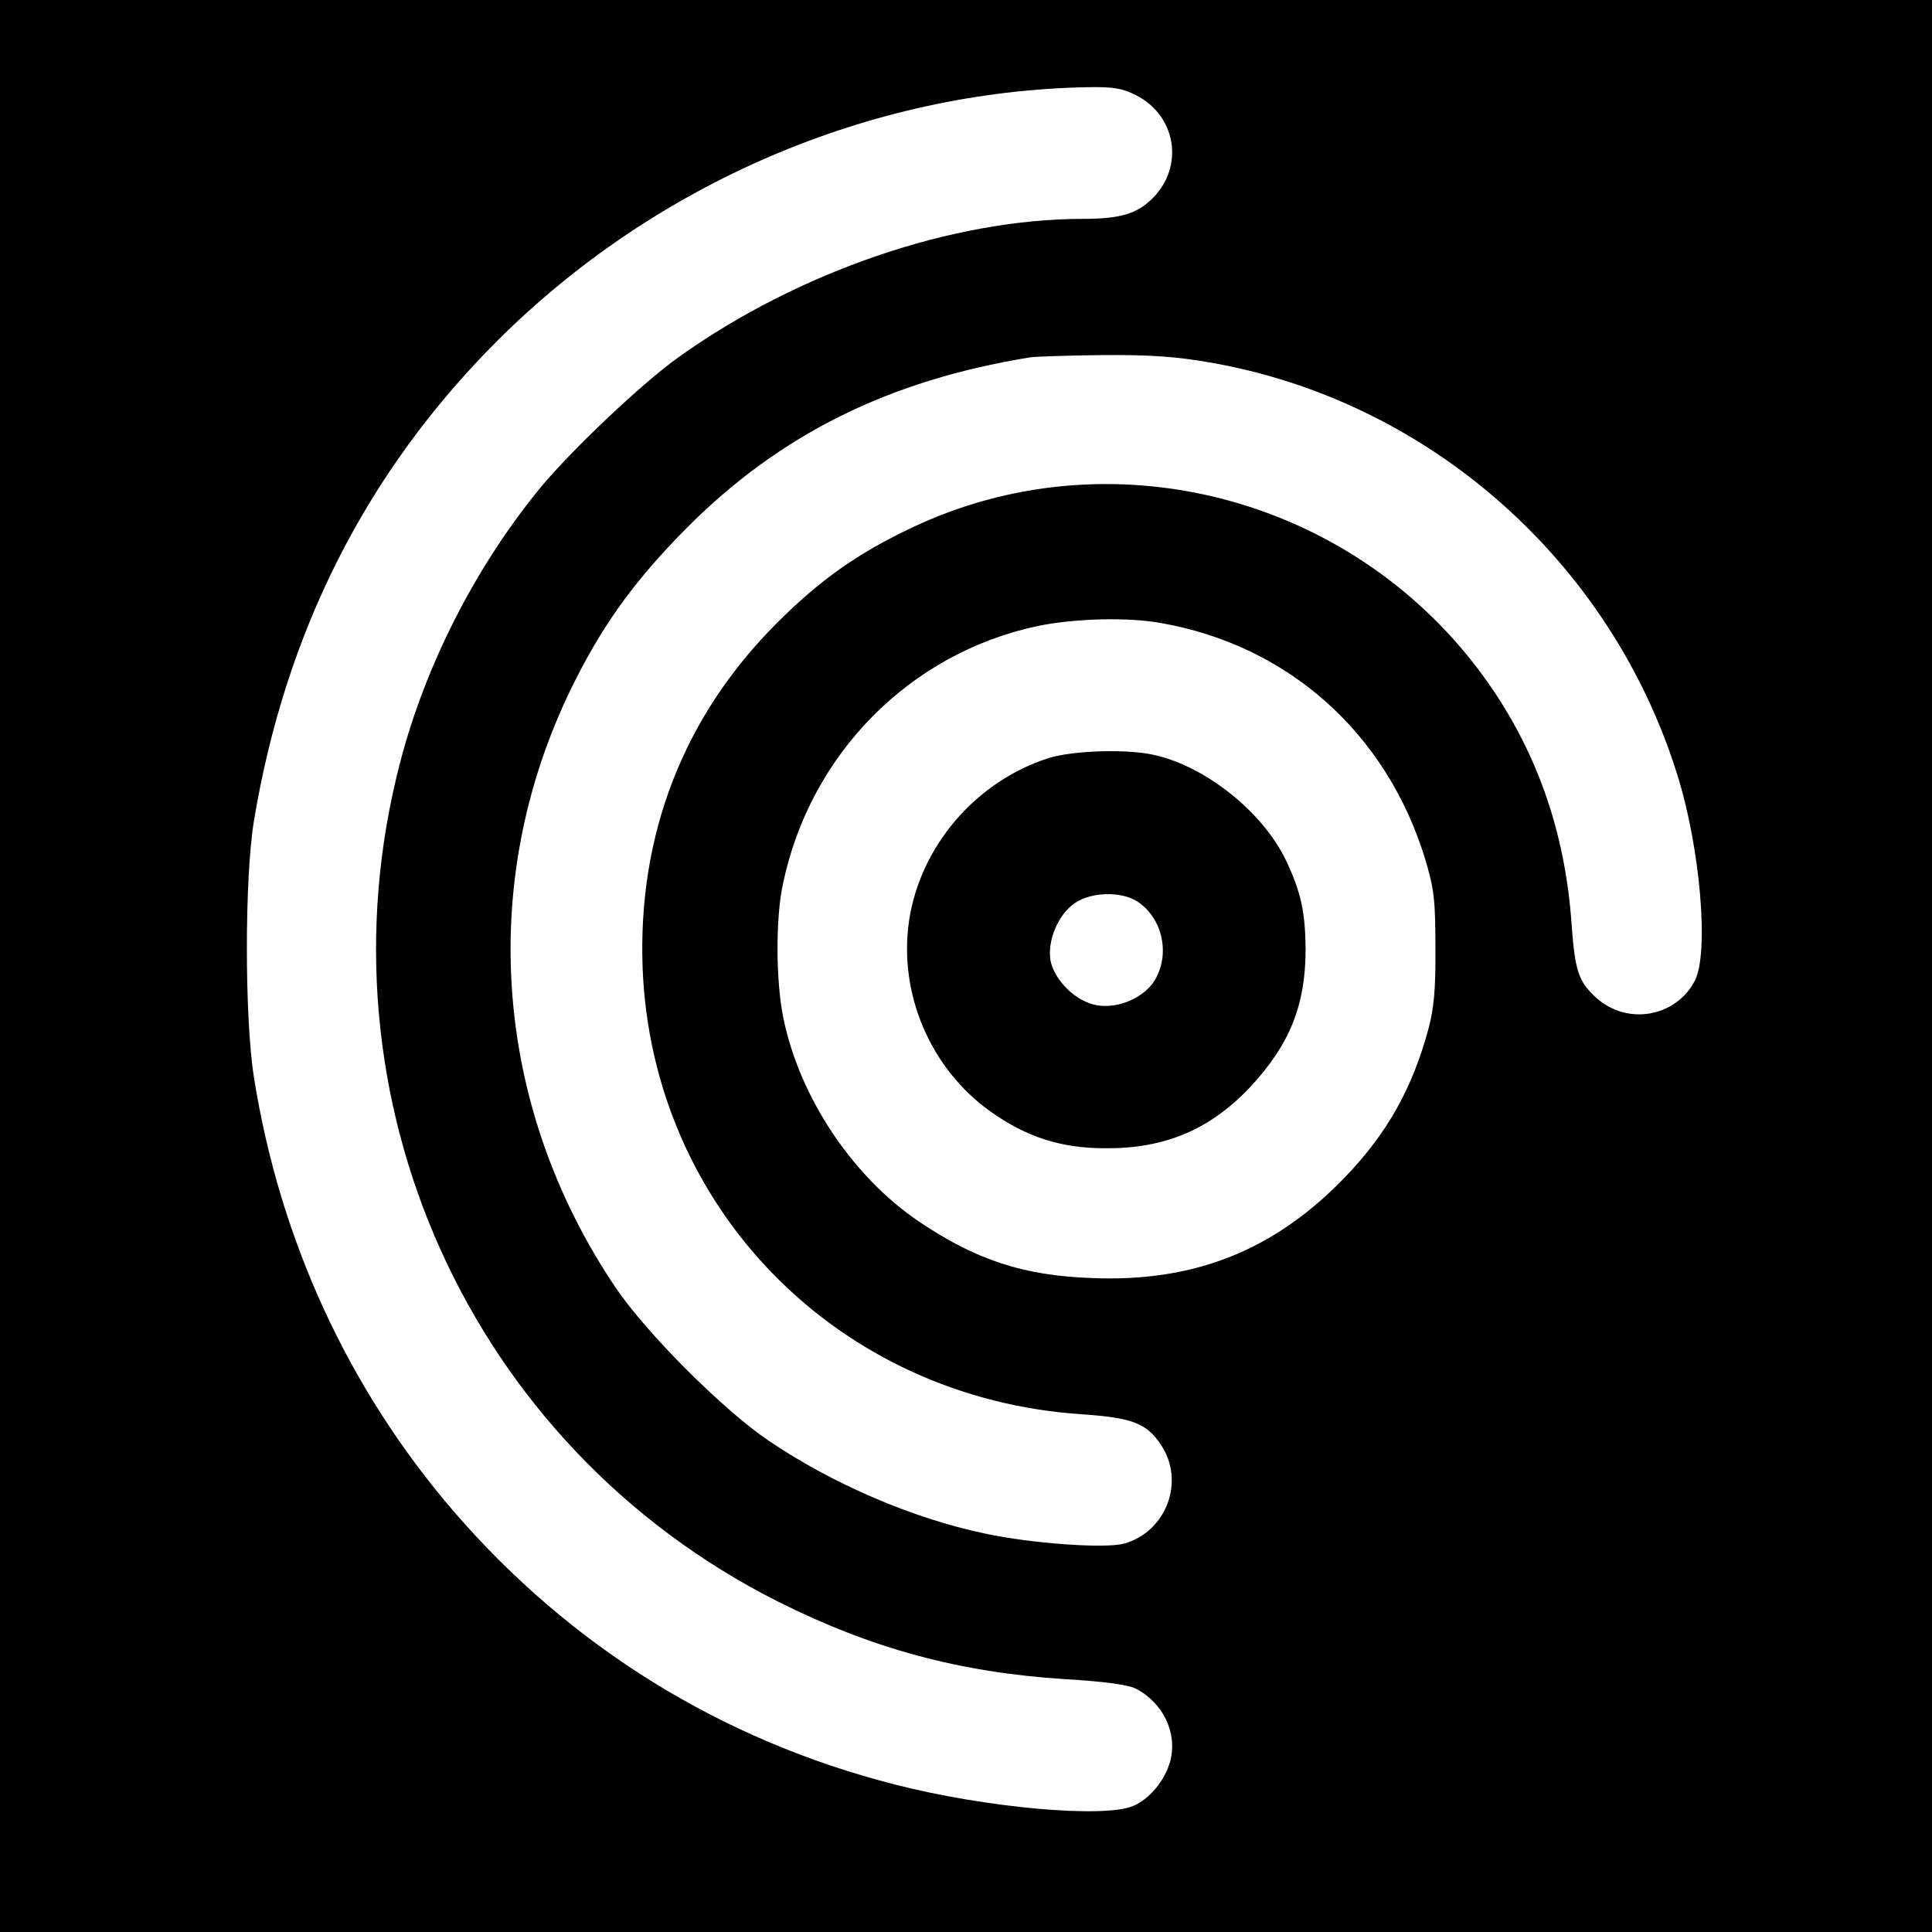 <?xml version="1.0" standalone="no"?>
<!DOCTYPE svg PUBLIC "-//W3C//DTD SVG 20010904//EN"
 "http://www.w3.org/TR/2001/REC-SVG-20010904/DTD/svg10.dtd">
<svg version="1.0" xmlns="http://www.w3.org/2000/svg"
 width="512pt" height="512pt" viewBox="0 0 512 512"
 preserveAspectRatio="xMidYMid meet">
<g transform="translate(0,512) scale(0.1,-0.1)"
fill="#000000" stroke="none">
<path d="M0 2560 l0 -2560 2560 0 2560 0 0 2560 0 2560 -2560 0 -2560 0 0
-2560z m3010 2308 c107 -54 129 -188 45 -273 -42 -42 -87 -55 -185 -55 -346 0
-754 -140 -1071 -366 -97 -69 -287 -249 -369 -349 -170 -208 -303 -468 -370
-727 -231 -889 184 -1810 1001 -2222 249 -125 481 -188 762 -206 104 -6 167
-15 187 -25 73 -38 111 -118 91 -193 -14 -51 -55 -100 -98 -118 -78 -33 -391
-5 -632 57 -459 117 -859 365 -1168 723 -280 325 -462 721 -530 1151 -25 157
-25 528 0 680 83 500 298 925 645 1272 418 417 988 662 1567 672 66 1 89 -3
125 -21z m193 -708 c579 -99 1063 -523 1241 -1090 62 -195 86 -477 47 -550
-51 -96 -179 -118 -261 -44 -47 43 -56 71 -65 193 -17 251 -96 472 -239 666
-350 473 -988 636 -1513 385 -141 -67 -241 -138 -353 -250 -248 -247 -370
-561 -357 -915 25 -638 518 -1140 1164 -1183 133 -9 172 -24 209 -80 66 -97
15 -232 -98 -263 -50 -13 -243 0 -368 27 -191 40 -403 131 -573 246 -121 82
-323 284 -405 405 -330 488 -370 1096 -105 1615 77 152 161 266 293 399 247
248 535 391 910 452 14 2 100 5 192 6 124 1 195 -4 281 -19z m-127 -691 c338
-59 599 -292 701 -626 23 -78 27 -105 27 -233 1 -112 -4 -161 -18 -215 -43
-159 -109 -277 -220 -393 -187 -195 -399 -280 -671 -269 -182 6 -309 48 -460
150 -176 119 -316 329 -359 539 -20 97 -21 265 -1 356 72 344 336 611 675 683
97 20 238 24 326 8z"/>
<path d="M2779 3111 c-194 -62 -341 -235 -370 -432 -28 -193 57 -391 215 -504
97 -69 188 -98 306 -98 158 -1 277 50 383 162 105 113 147 217 147 366 -1 98
-12 150 -52 235 -61 127 -211 248 -348 279 -72 17 -217 12 -281 -8z m235 -380
c67 -44 88 -140 46 -209 -28 -46 -97 -76 -153 -66 -55 9 -112 65 -123 118 -9
53 20 123 65 153 44 30 123 31 165 4z"/>
</g>
</svg>
